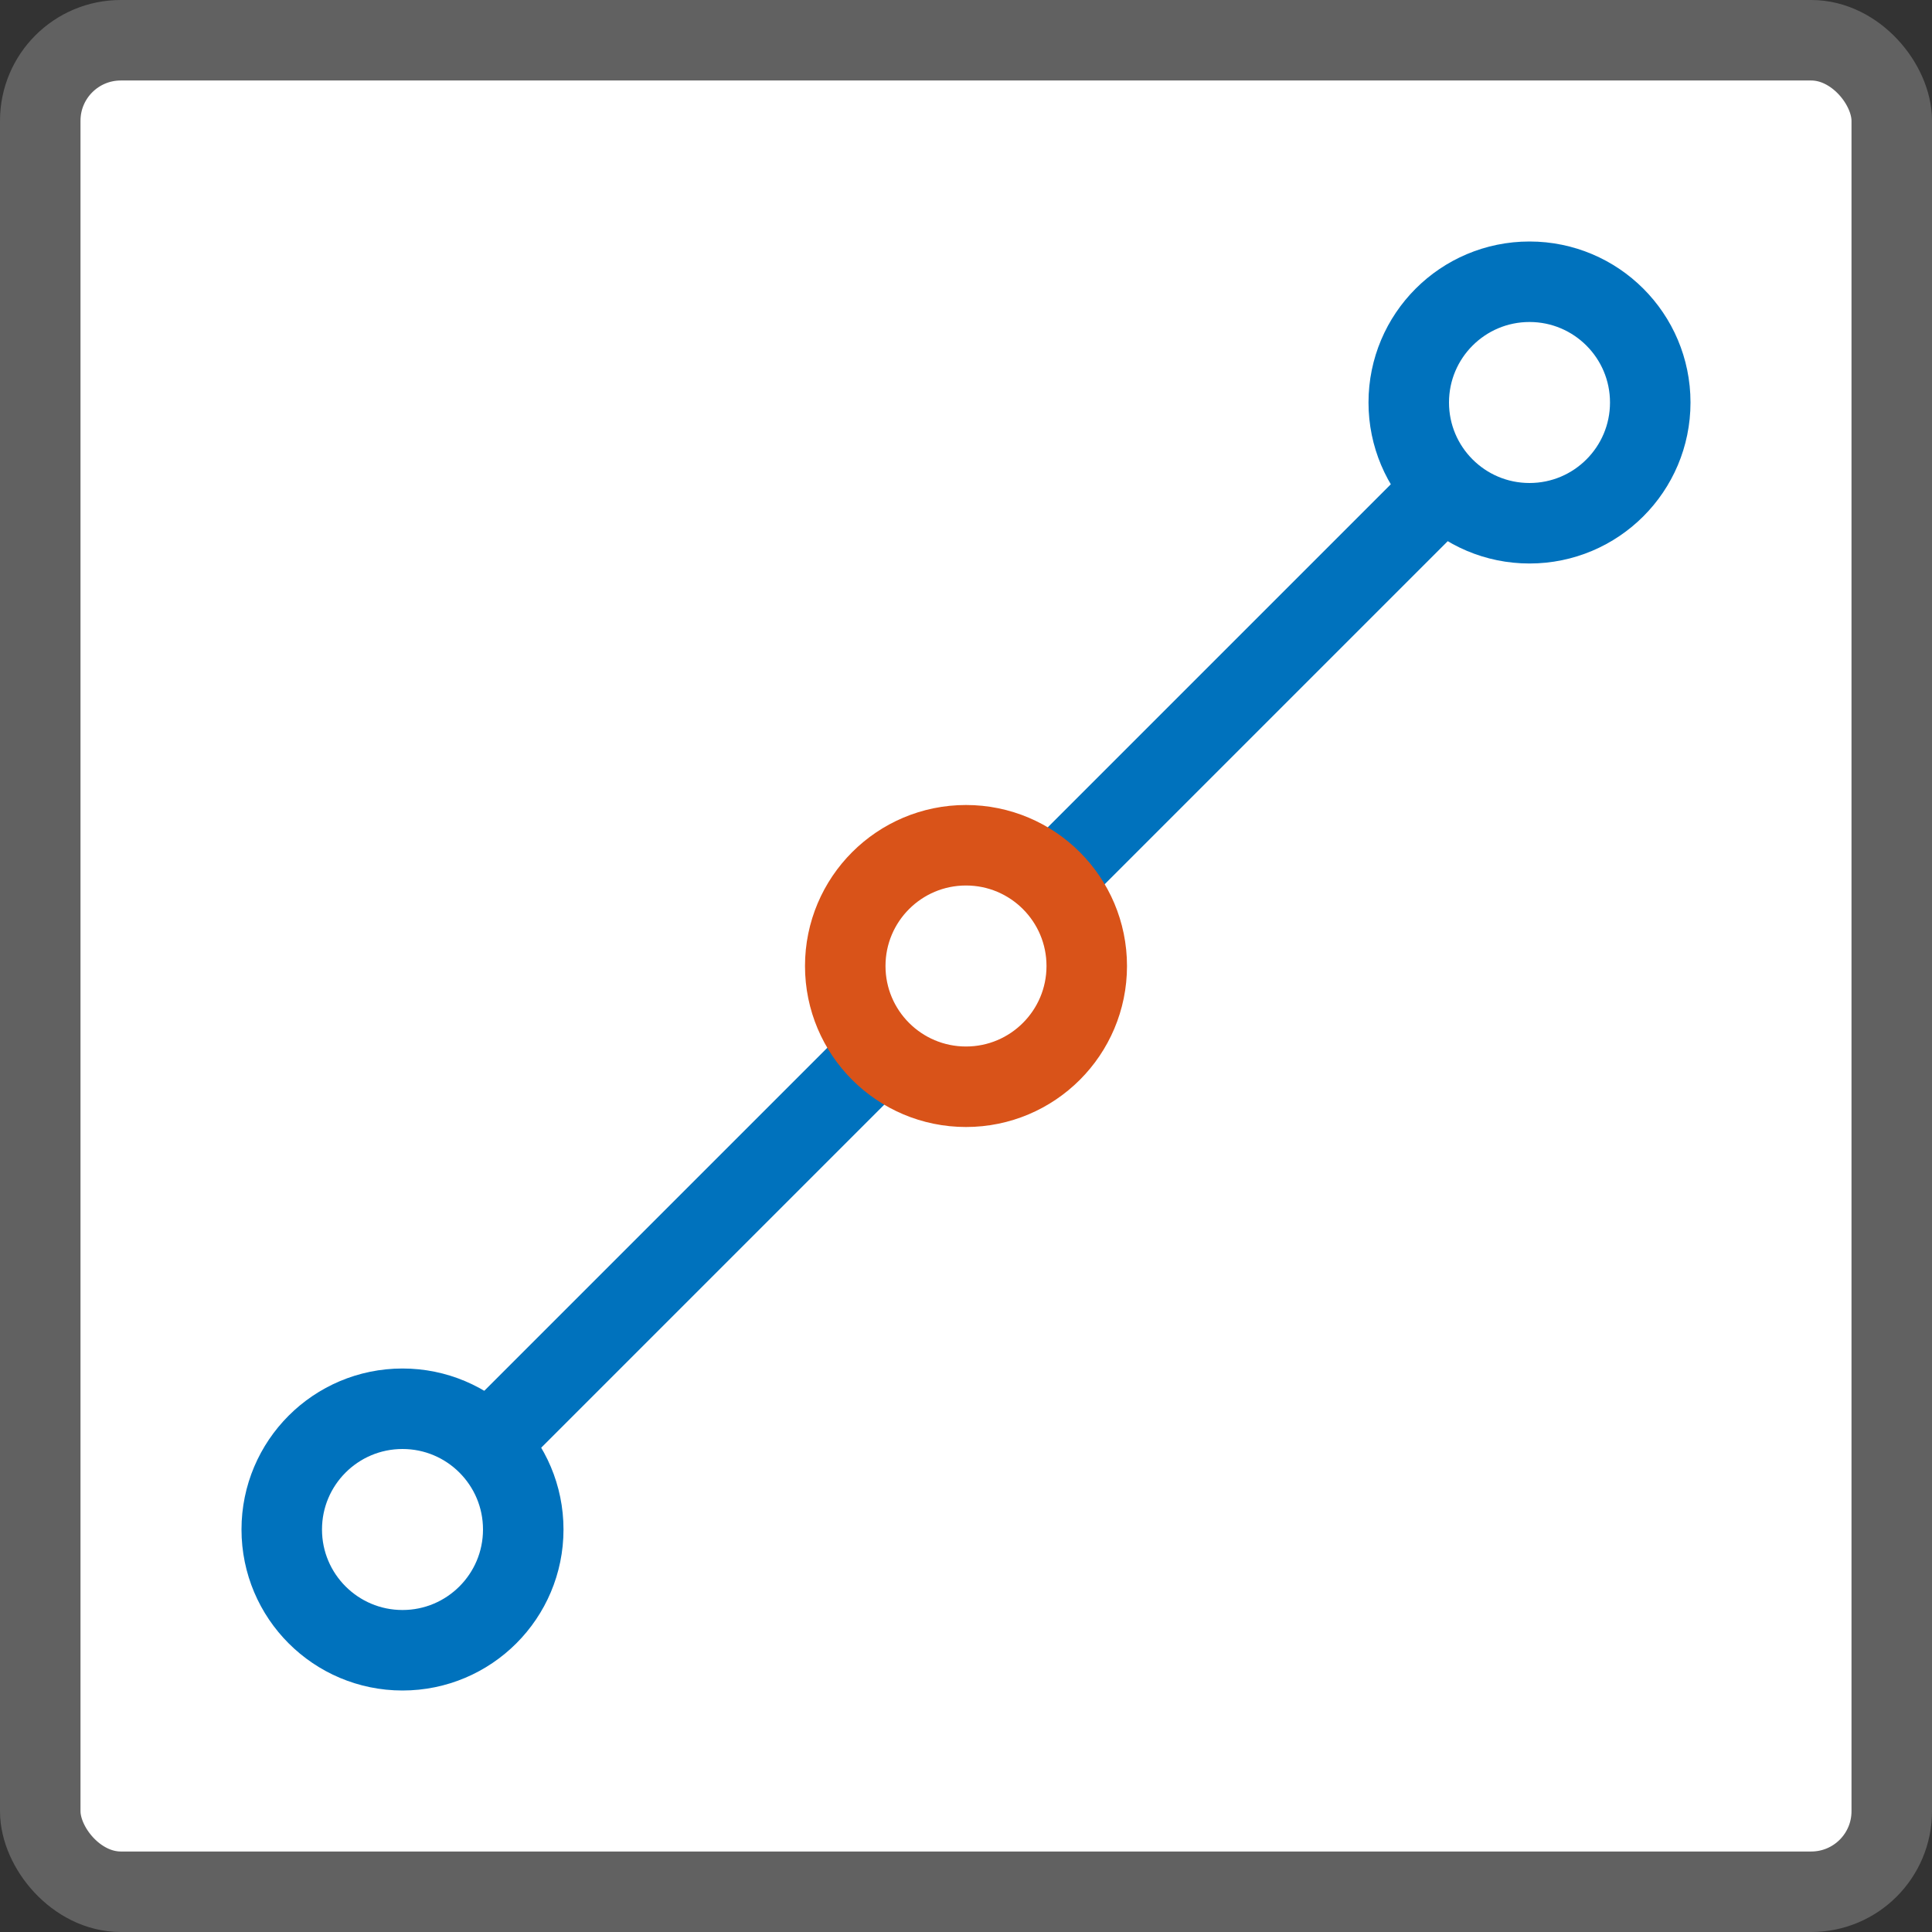 <svg width="24" height="24" viewBox="0 0 24 24" fill="none" xmlns="http://www.w3.org/2000/svg">
<rect x="0" y="0" width="24" height="24" fill="#333333" stroke="none"/>
<rect x="0.5" y="0.5" width="23" height="23" rx="1" fill="#FFFFFF"/>
<path d="M5 19L19 5" stroke="#0072BD" stroke-linecap="round"/>
<circle cx="12" cy="12" r="1.5" fill="white" stroke="#D95319"/>
<circle cx="5" cy="19" r="1.5" fill="white" stroke="#0072BD"/>
<circle cx="19" cy="5" r="1.5" fill="white" stroke="#0072BD"/>
<rect x="0.5" y="0.5" width="23" height="23" rx="1" stroke="#616161" stroke-linejoin="round"/>
</svg>
